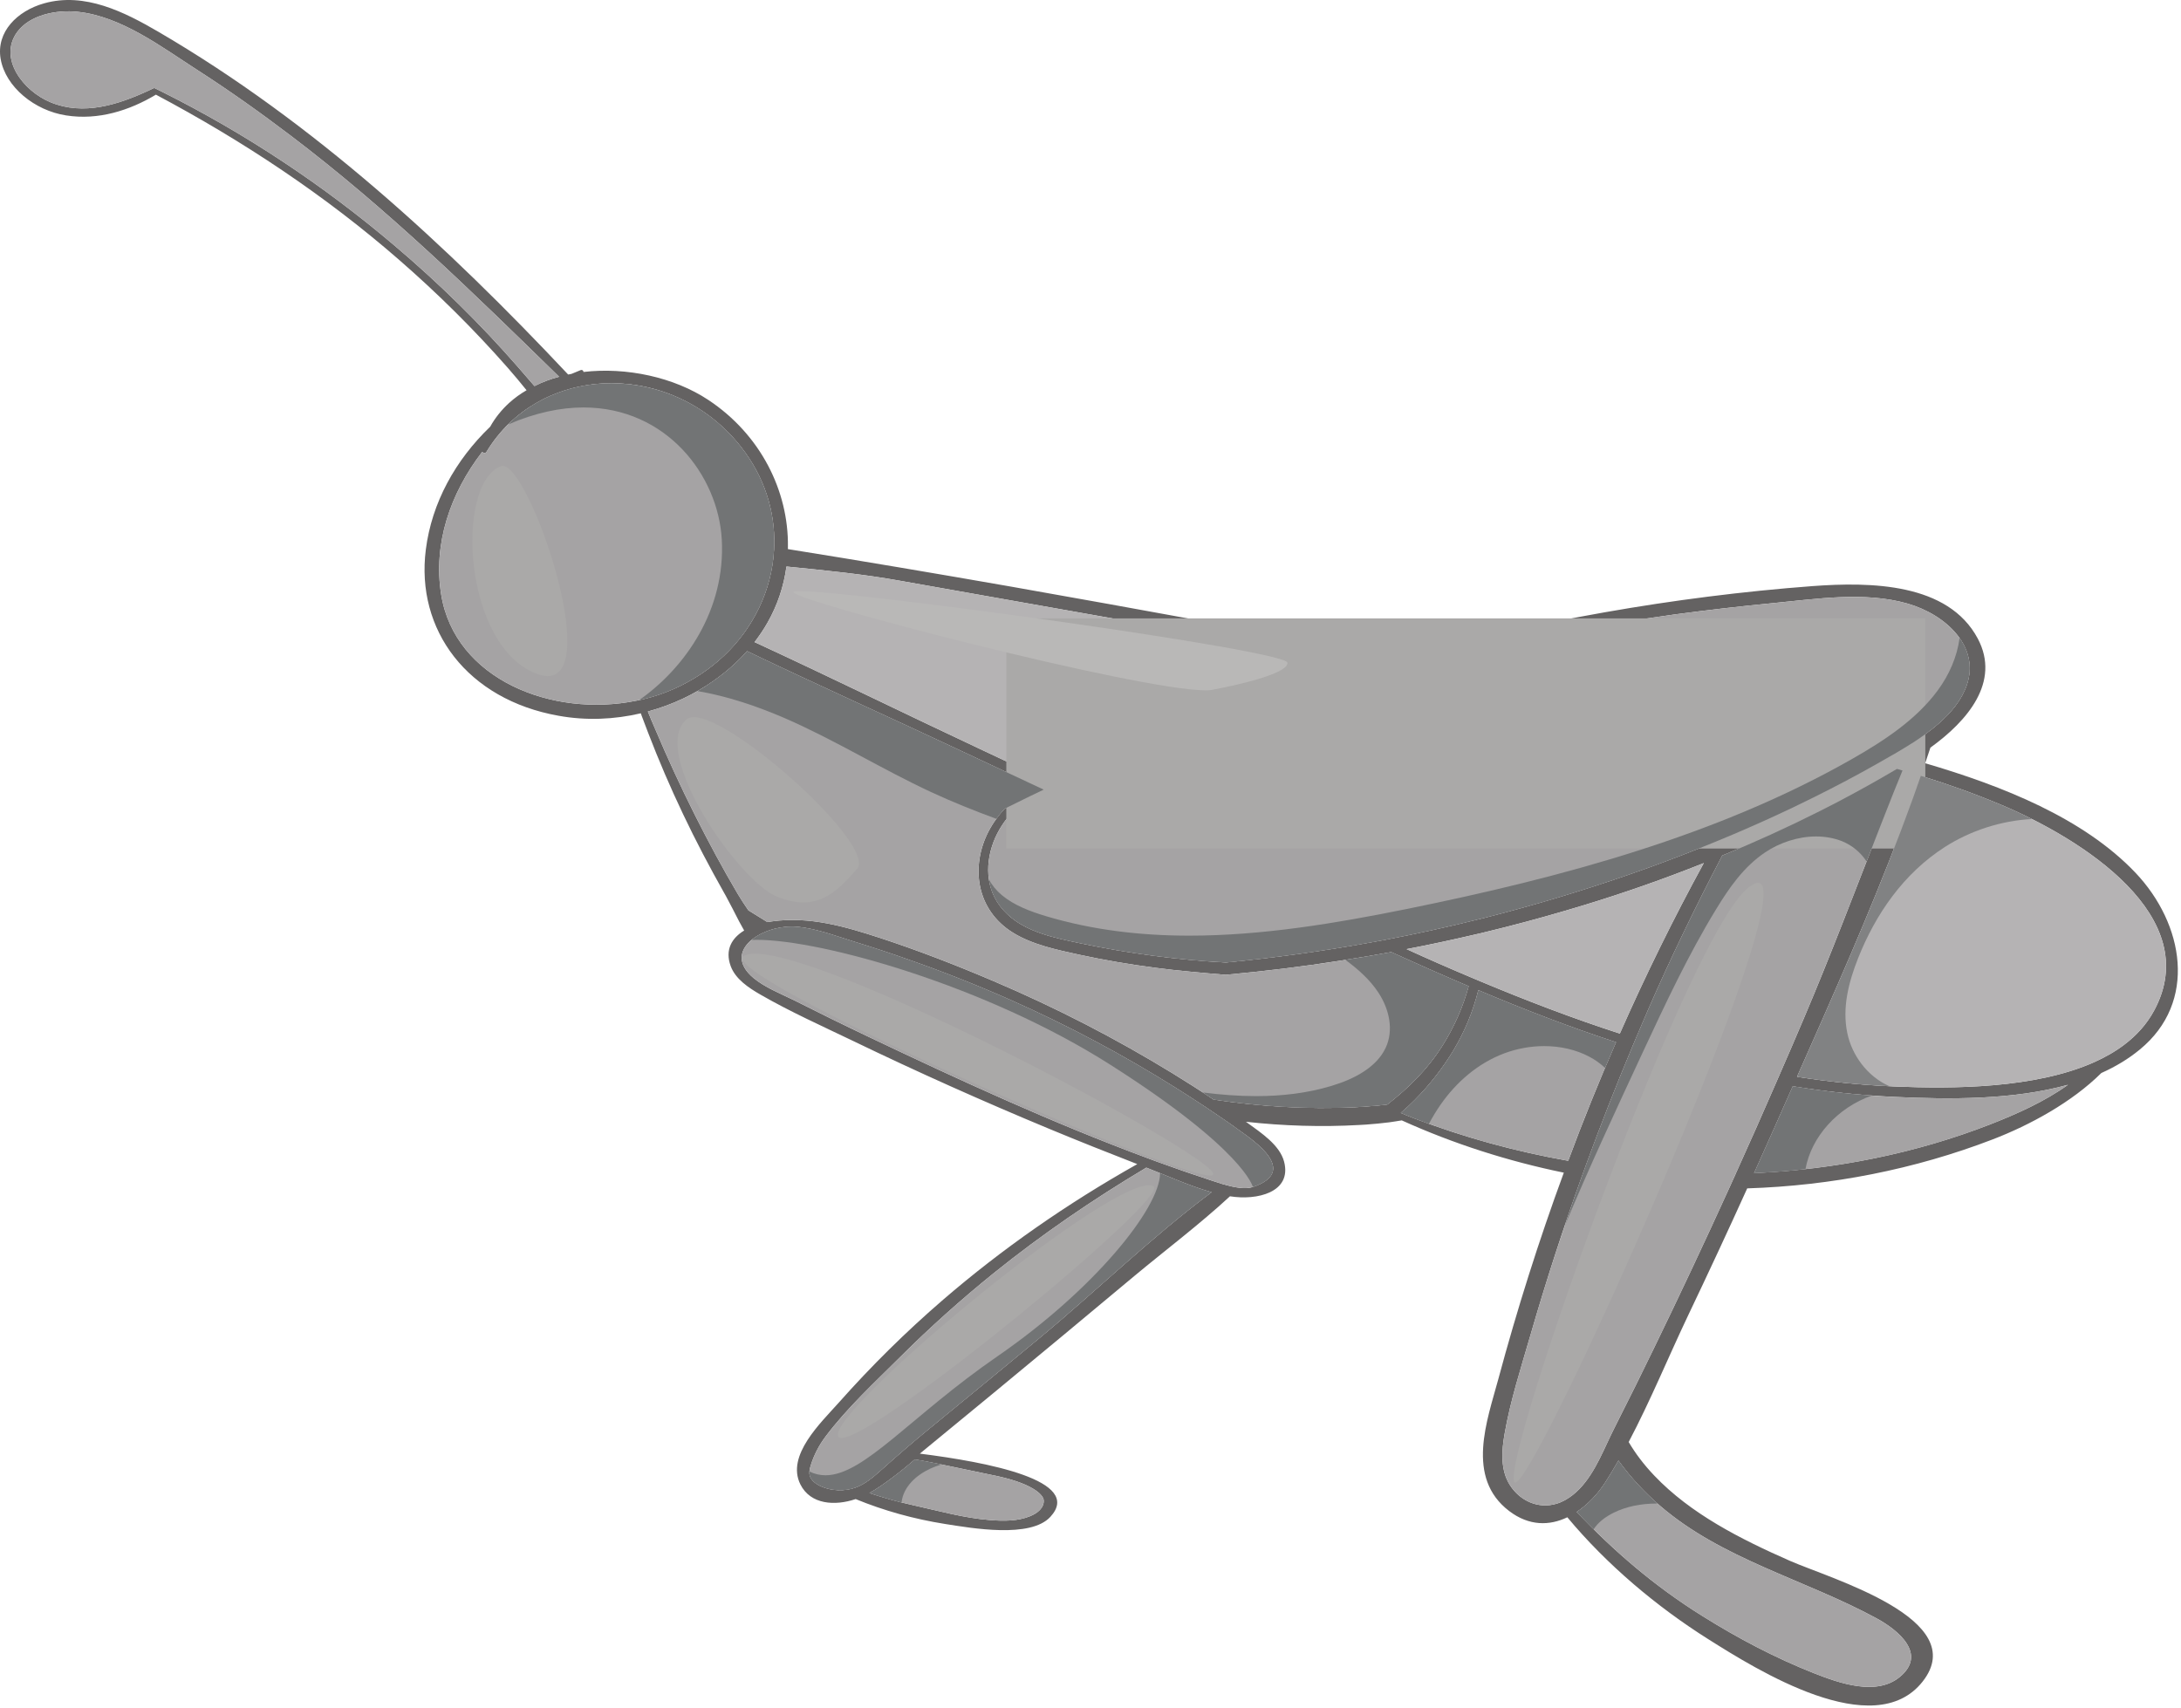 <svg width="272" height="213" viewBox="0 0 272 213" fill="none" xmlns="http://www.w3.org/2000/svg">
<path d="M264.908 130.313C263.785 131.167 262.523 131.873 261.161 132.487C253.805 135.767 243.512 135.82 236.335 135.513C232.209 135.34 228.141 134.927 224.117 134.3C228.588 124.233 233.112 114.047 237.025 103.727C237.211 103.233 237.396 102.753 237.573 102.26C238.26 100.433 238.923 98.607 239.555 96.767C242.923 97.807 246.244 98.993 249.491 100.353C259.684 104.62 275.004 114.34 268.632 126.073C267.72 127.753 266.445 129.153 264.908 130.313ZM248.216 140.233C238.967 143.833 228.931 145.86 218.763 146.313C219.667 144.313 220.563 142.313 221.453 140.3C222.157 138.7 222.869 137.087 223.583 135.487C227.8 136.167 232.072 136.62 236.411 136.82C243.084 137.127 251.059 137.207 257.908 135.3C255.008 137.38 251.556 138.927 248.216 140.233ZM216.464 146.393L216.463 146.407C216.184 147.033 215.907 147.647 215.621 148.26C212.565 154.98 209.424 161.661 206.192 168.313C204.751 171.283 203.287 174.248 201.791 177.197C201.629 177.536 201.461 177.865 201.292 178.195C201.012 178.753 200.728 179.355 200.433 179.984C199.217 182.615 197.804 185.628 195.24 187.068L195.172 187.111C194.819 187.301 194.468 187.451 194.105 187.556C191.868 188.221 189.589 187.227 188.313 185.237C187.085 183.323 187.281 180.901 187.641 178.843C188.363 174.689 189.696 170.571 190.872 166.507C192.788 159.86 194.931 153.247 197.292 146.7C197.471 146.193 197.659 145.673 197.855 145.153C199.64 140.273 201.533 135.433 203.541 130.647C203.689 130.273 203.847 129.913 204.003 129.54C204.517 128.313 205.039 127.1 205.568 125.887C208.404 119.38 211.505 113.007 214.789 106.713C218.845 105.047 222.811 103.247 226.677 101.3H226.685C227.509 100.887 228.319 100.473 229.136 100.047C231.656 98.727 234.141 97.34 236.579 95.9C236.811 95.967 237.044 96.033 237.268 96.1C236.528 97.9 235.801 99.713 235.091 101.54C234.889 102.033 234.695 102.54 234.5 103.047C231.363 111.047 228.332 119.1 224.972 126.993C223.988 129.327 222.989 131.633 221.981 133.94C221.813 134.34 221.647 134.727 221.464 135.127C219.831 138.9 218.159 142.647 216.464 146.393ZM206.983 187.771C214.759 194.485 224.991 196.955 234.005 201.833C236.805 203.348 240.375 206.34 236.904 209.176C233.999 211.551 229.427 209.949 226.279 208.712C221.359 206.772 216.705 204.308 212.299 201.549C206.239 197.767 201.227 193.411 196.636 188.581C198.073 187.629 199.311 186.283 200.211 184.873C200.78 183.989 201.317 183.088 201.84 182.171C203.359 184.292 205.177 186.209 206.983 187.771ZM176.349 139.473C175.796 139.26 175.243 139.047 174.7 138.807C175.285 138.313 175.849 137.78 176.383 137.247C178.344 135.287 179.983 133.127 181.237 131.06C182.685 128.647 183.723 126.113 184.369 123.5C190.012 125.887 195.728 128.087 201.539 129.993C199.411 134.873 197.42 139.807 195.577 144.78C188.997 143.62 182.52 141.847 176.349 139.473ZM173.027 137.753C172.8 137.78 172.581 137.807 172.364 137.833C171.928 137.887 171.501 137.927 171.075 137.953H171.067C170.357 138.02 169.659 138.06 168.961 138.1C163.081 138.38 157.188 138.02 151.347 137.14C149.664 136.007 147.952 134.927 146.224 133.86C139.151 129.527 131.708 125.687 123.969 122.393C119.316 120.407 114.585 118.567 109.748 116.98C105.359 115.553 101.009 114.273 96.308 114.913C96.105 114.94 95.903 114.98 95.699 115.007C94.909 114.527 94.121 114.033 93.333 113.54C92.852 112.847 92.388 112.14 91.972 111.433C90.077 108.22 88.324 104.953 86.663 101.647C84.881 98.1 83.224 94.5 81.683 90.86C81.385 90.18 81.096 89.487 80.815 88.793L80.795 88.74L80.943 88.7C83.857 87.9 86.589 86.607 88.987 84.927L88.996 84.913C90.549 83.833 91.952 82.593 93.168 81.22C102.099 85.5 111.188 89.567 120.127 93.78C123.471 95.353 126.817 96.927 130.163 98.487C129.576 98.767 128.989 99.047 128.411 99.327C127.369 99.833 126.328 100.34 125.295 100.86C124.911 101.273 124.555 101.7 124.229 102.167C123.859 102.673 123.533 103.207 123.245 103.767C121.067 108.047 121.685 113.46 126.344 116.34C128.763 117.833 131.789 118.46 134.585 119.073C137.741 119.753 140.935 120.3 144.149 120.713C145.584 120.9 147.028 121.06 148.467 121.193C149.891 121.327 151.363 121.46 152.859 121.58C157.692 121.14 162.525 120.553 167.335 119.793C169.395 119.473 171.457 119.127 173.505 118.753C176.704 120.207 179.921 121.633 183.159 123.007C182.46 125.567 181.372 128.06 179.907 130.393C178.005 133.42 175.644 135.7 173.027 137.753ZM156.248 148.047C155.768 148.207 155.161 148.22 154.523 148.14C153.844 148.06 153.128 147.873 152.477 147.687C151.951 147.527 151.464 147.353 151.069 147.233C148.791 146.487 146.515 145.7 144.252 144.873C143.881 144.74 143.512 144.607 143.144 144.46C131.263 140.06 119.639 134.7 108.375 129.34C105.236 127.847 102.119 126.313 99.027 124.753C97.369 123.94 95.381 123.153 93.975 121.98C91.899 120.247 92.236 118.567 93.587 117.353C93.911 117.073 94.289 116.807 94.711 116.58C94.872 116.487 95.048 116.407 95.223 116.327C95.759 116.087 96.344 115.887 96.932 115.767H96.94C97.609 115.62 98.279 115.553 98.924 115.567C99.385 115.58 99.835 115.633 100.283 115.7C102.443 116.047 104.535 116.833 106.601 117.473C108.8 118.153 110.979 118.86 113.137 119.633C117.463 121.14 121.723 122.82 125.888 124.66C133.077 127.847 140.009 131.527 146.595 135.66C147.081 135.967 147.563 136.26 148.049 136.58C149.572 137.553 151.083 138.553 152.568 139.58C153.255 140.047 153.933 140.527 154.603 141.02C156.284 142.233 162.051 146.073 156.248 148.047ZM129.557 166.955C125.064 170.671 120.563 174.379 116.039 178.076C113.927 179.795 111.896 181.565 109.879 183.364C108.915 184.223 107.916 185.099 106.649 185.552C105.317 186.019 103.749 185.967 102.441 185.403C101.792 185.119 101.167 184.667 100.989 184.047C100.879 183.639 100.979 183.211 101.099 182.812C101.492 181.513 102.128 180.276 102.967 179.164C105.668 175.572 109.037 172.473 112.268 169.253C115.941 165.589 119.855 162.084 123.983 158.753C129.899 153.993 136.253 149.633 142.961 145.633C145.573 146.647 148.311 147.913 151.099 148.7C143.509 154.367 136.689 161.057 129.557 166.955ZM123.551 183.936C128.812 184.948 130.096 186.459 130.161 187.088C130.211 187.539 130.015 187.985 129.693 188.321C129.372 188.664 128.939 188.911 128.489 189.099C126.956 189.737 125.177 189.727 123.475 189.591C120.22 189.333 117.163 188.465 114.008 187.765C112.104 187.34 110.248 186.828 108.433 186.22C110.149 185.275 112.664 183.285 114.092 182.035C115.792 182.269 122.055 183.644 123.551 183.936ZM80.183 87.22C79.912 87.287 79.635 87.353 79.359 87.393C68.869 89.54 56.727 84.727 55.023 74.167C54 67.833 56.143 61.553 60.131 56.367C60.283 56.513 60.532 56.58 60.675 56.353C62.291 53.687 64.444 51.66 66.909 50.247C67.164 50.1 67.425 49.953 67.687 49.82L67.947 49.687C69.005 49.18 70.1 48.767 71.232 48.46C71.576 48.367 71.92 48.287 72.263 48.22C72.409 48.18 72.556 48.153 72.703 48.127C79.649 46.833 87.429 49.393 92.388 55.713C95.337 59.46 96.66 63.767 96.553 67.993L96.54 68.207C96.543 68.42 96.528 68.633 96.507 68.847C96.476 69.393 96.412 69.94 96.324 70.5C95.935 72.953 95.064 75.327 93.751 77.5C93.368 78.127 92.955 78.753 92.496 79.34C92.201 79.713 91.9 80.1 91.576 80.46C89.945 82.3 87.948 83.9 85.603 85.153C85.079 85.447 84.525 85.713 83.965 85.953C82.755 86.487 81.483 86.913 80.183 87.22ZM64.577 45.753C59.869 40.353 54.705 35.287 49.145 30.58C40.372 23.14 30.643 16.647 20.101 11.393C19.812 11.26 19.516 11.1 19.227 10.967C18.992 11.087 18.748 11.193 18.505 11.313C14.713 13.06 10.423 14.447 6.329 12.767C2.849 11.34 -0.219 7.26 2.136 4.007C3.684 1.873 7.004 1.18 9.712 1.473C15.169 2.047 20.245 5.927 24.585 8.713C28.589 11.287 32.455 14.033 36.213 16.887C48.383 26.1 59.032 36.54 69.728 46.993C68.653 47.273 67.617 47.66 66.657 48.153C65.957 47.34 65.264 46.54 64.577 45.753ZM98.08 70.66C102.893 71.14 107.723 71.607 112.465 72.473L141.512 77.62L141.225 77.527C151.224 79.367 161.225 81.193 171.217 83.033C170.765 83.153 170.323 83.273 169.871 83.407C167.347 84.14 164.843 84.9 162.359 85.713L159.147 86.767C149.687 89.953 140.485 93.647 131.572 97.82C128.44 96.34 125.3 94.873 122.168 93.393C112.816 89.007 103.516 84.433 94.105 80.087C94.701 79.3 95.247 78.5 95.721 77.66C96.973 75.46 97.755 73.087 98.08 70.66ZM212.484 107.647C208.687 114.593 205.192 121.713 202.015 128.913C196.117 127.007 190.323 124.78 184.616 122.393C184.227 122.233 183.836 122.06 183.445 121.9C180.751 120.767 178.075 119.593 175.419 118.38C178.341 117.82 181.253 117.193 184.148 116.513C184.491 116.447 184.835 116.353 185.169 116.273C188.548 115.46 191.888 114.567 195.203 113.593L197.572 112.887C202.639 111.34 207.619 109.593 212.484 107.647ZM177.972 82.62C188.144 80.06 198.499 78.06 208.972 76.62C212.979 76.087 217 75.62 221.029 75.233C226.469 74.713 232.539 73.74 237.913 75.287C242.761 76.687 246.915 80.7 245.288 85.433C244.635 87.327 243.307 88.927 241.681 90.327C240.772 91.113 239.773 91.833 238.748 92.513C237.885 93.06 237.003 93.593 236.163 94.087H236.145C235.484 94.473 234.815 94.86 234.147 95.233C231.565 96.7 228.933 98.087 226.253 99.42C225.355 99.86 224.456 100.3 223.551 100.74C221.136 101.887 218.677 102.993 216.201 104.047C215.457 104.367 214.709 104.673 213.959 104.98C208.38 107.287 202.664 109.34 196.861 111.153C196.087 111.393 195.304 111.633 194.523 111.873C192.941 112.353 191.355 112.807 189.761 113.247C188.209 113.687 186.652 114.087 185.095 114.487C184.784 114.567 184.464 114.647 184.153 114.713C180.404 115.647 176.617 116.473 172.8 117.207C172.165 117.327 171.531 117.447 170.897 117.553C164.953 118.633 158.939 119.46 152.885 120.047C146.781 119.713 140.701 118.9 134.729 117.647C131.492 116.967 127.988 116.26 125.613 114.007C122.981 111.527 122.747 108.087 123.901 105.02C124.465 103.54 125.339 102.247 126.419 101.113C127.969 100.38 129.528 99.647 131.1 98.94C131.585 98.713 132.069 98.5 132.555 98.287C141.723 94.207 151.161 90.607 160.819 87.513C161.908 87.167 162.997 86.82 164.084 86.487C167.452 85.46 170.839 84.487 174.251 83.58C175.489 83.26 176.727 82.927 177.972 82.62ZM266.329 108.86C259.843 102.033 249.765 98.033 240.097 95.193C240.321 94.553 240.54 93.9 240.748 93.247C245.345 89.94 249.532 85.06 246.655 79.647C242.956 72.7 233.32 72.567 226.065 73.1C208.652 74.407 191.433 77.527 174.789 82.033C158.545 79.033 142.296 76.02 126.021 73.153C116.781 71.54 107.528 69.967 98.26 68.487L98.265 68.193C98.352 61.233 94.861 54.207 88.345 49.887C84.065 47.047 78.136 45.767 72.765 46.393C72.781 46.247 72.621 46.087 72.405 46.167C72.024 46.313 71.648 46.473 71.273 46.633C71.135 46.66 70.996 46.687 70.857 46.713C55.848 30.753 39.139 15.273 19.733 3.953C15.543 1.513 10.569 -1.02 5.492 0.42C2.131 1.367 -0.489 3.993 0.077 7.327C0.685 10.873 4.351 13.793 8.232 14.393C12.264 15.033 16.175 13.767 19.445 11.807C30.363 17.607 40.58 24.407 49.709 32.353C54.589 36.593 59.152 41.127 63.348 45.9C64.151 46.82 64.919 47.74 65.671 48.673C64.883 49.127 64.151 49.66 63.491 50.26C62.56 51.113 61.767 52.087 61.133 53.22C56.793 57.393 53.849 62.687 53.105 68.553C51.832 78.567 58.269 87.247 69.663 89.273C73.12 89.9 76.616 89.74 79.919 88.967L80.024 89.273C80.288 89.98 80.552 90.687 80.825 91.38C82.14 94.807 83.587 98.18 85.181 101.527C86.768 104.873 88.497 108.153 90.325 111.393C90.392 111.513 90.468 111.633 90.535 111.767C91.088 112.767 91.619 113.847 92.173 114.913C92.383 115.287 92.589 115.687 92.807 116.06C91.269 116.993 90.387 118.46 91.124 120.487C91.711 122.1 93.333 123.193 94.873 124.073C98.555 126.193 102.54 127.98 106.393 129.833C114.431 133.713 122.603 137.367 130.884 140.807C134.509 142.313 138.16 143.767 141.833 145.193C133.067 150.127 124.96 155.78 117.627 162.1C112.967 166.117 108.64 170.401 104.66 174.884C102.389 177.443 98.012 181.517 99.817 185.139C101.087 187.68 104.143 187.84 106.713 186.973C110.239 188.419 113.957 189.459 117.885 190.081C121.177 190.597 128.511 191.896 130.995 189.189C135.155 184.668 123.212 182.373 114.716 181.304C117.805 178.771 120.896 176.224 123.977 173.683C129.829 168.851 135.657 164.011 141.463 159.153C145.384 155.887 149.635 152.687 153.393 149.207C156.755 149.753 161.144 148.727 160.144 144.887C159.601 142.82 157.311 141.313 155.569 140.047L155.384 139.913C160.089 140.433 164.823 140.58 169.528 140.313C169.825 140.3 170.113 140.287 170.411 140.26C171.351 140.193 172.311 140.1 173.265 139.98C173.783 139.9 174.293 139.833 174.813 139.74H174.821C181.28 142.66 188.077 144.833 195.029 146.26C191.905 154.753 189.187 163.357 186.863 171.997C185.484 177.124 182.733 184.292 188.212 188.461C190.709 190.363 193.263 190.301 195.468 189.243C200.359 195.123 206.597 200.387 213.059 204.456C219.085 208.256 233.716 217.439 239.777 209.733C245.903 201.951 228.308 196.907 223.248 194.684C217.049 191.957 210.845 188.812 206.305 184.037C205 182.667 203.957 181.28 203.12 179.859V179.851C205.835 174.697 208.08 169.219 210.541 164.045C213.051 158.78 215.507 153.513 217.901 148.22C228.375 147.887 238.763 145.86 248.512 142.113C253.196 140.313 258.408 137.46 262.063 133.833H262.071H262.08L262.088 133.82C263.819 133.047 265.424 132.087 266.851 130.913C274.099 124.98 272.368 115.233 266.329 108.86Z" fill="#646262"/>
<path d="M64.578 45.753C65.264 46.54 65.958 47.34 66.659 48.153C67.618 47.66 68.654 47.273 69.728 46.993C59.032 36.54 48.383 26.1 36.214 16.887C32.455 14.033 28.59 11.287 24.586 8.713C20.247 5.927 15.17 2.047 9.712 1.473C7.004 1.18 3.684 1.873 2.136 4.007C-0.218 7.26 2.85 11.34 6.33 12.767C10.423 14.447 14.714 13.06 18.506 11.313C18.748 11.193 18.992 11.087 19.227 10.967C19.516 11.1 19.812 11.26 20.102 11.393C30.643 16.647 40.373 23.14 49.146 30.58C54.706 35.287 59.87 40.353 64.578 45.753Z" fill="#A5A3A4"/>
<path d="M129.694 188.322C129.372 188.664 128.939 188.911 128.49 189.099C126.956 189.738 125.178 189.727 123.475 189.591C120.22 189.334 117.163 188.466 114.008 187.766C113.478 187.649 112.955 187.526 112.434 187.395C111.08 187.046 109.747 186.656 108.434 186.22C110.15 185.275 112.664 183.286 114.092 182.035C114.722 182.119 115.99 182.368 117.398 182.651C119.791 183.14 122.611 183.75 123.551 183.936C128.812 184.948 130.096 186.459 130.162 187.088C130.211 187.539 130.015 187.986 129.694 188.322Z" fill="#A5A3A4"/>
<path d="M236.904 209.176C233.998 211.551 229.426 209.95 226.278 208.712C221.358 206.772 216.705 204.309 212.298 201.55C207.154 198.342 202.762 194.714 198.75 190.735C198.03 190.032 197.329 189.311 196.636 188.582C198.073 187.63 199.31 186.283 200.21 184.874C200.78 183.99 201.317 183.089 201.84 182.171C203.282 184.186 204.997 186.014 206.712 187.531L206.982 187.771C214.758 194.486 224.99 196.955 234.005 201.834C236.805 203.348 240.374 206.34 236.904 209.176Z" fill="#A5A3A4"/>
<path d="M151.099 148.701C143.509 154.367 136.689 161.058 129.557 166.955C125.064 170.671 120.563 174.379 116.039 178.077C113.927 179.795 111.896 181.566 109.879 183.365C108.915 184.223 107.916 185.099 106.649 185.553C105.317 186.019 103.749 185.967 102.441 185.403C101.792 185.119 101.167 184.667 100.989 184.047C100.943 183.879 100.937 183.702 100.945 183.534C100.961 183.294 101.027 183.046 101.099 182.813C101.492 181.514 102.128 180.277 102.967 179.165C105.668 175.573 109.037 172.474 112.268 169.254C115.941 165.59 119.855 162.085 123.983 158.754C129.899 153.994 136.253 149.634 142.961 145.634C143.531 145.847 144.105 146.087 144.68 146.327C146.765 147.181 148.917 148.087 151.099 148.701Z" fill="#A5A3A4"/>
<path d="M257.908 135.3C255.008 137.38 251.556 138.927 248.216 140.234C240.92 143.087 233.125 144.94 225.167 145.82C223.043 146.06 220.903 146.22 218.763 146.313C219.667 144.313 220.563 142.314 221.453 140.3C222.157 138.7 222.869 137.087 223.583 135.487C226.833 136.02 230.115 136.407 233.427 136.647C234.417 136.727 235.409 136.78 236.411 136.82C243.084 137.127 251.059 137.207 257.908 135.3Z" fill="#A5A3A4"/>
<path d="M268.632 126.073C267.72 127.753 266.445 129.153 264.908 130.313C263.785 131.166 262.522 131.873 261.161 132.486C253.805 135.766 243.512 135.82 236.335 135.513C236.096 135.5 235.865 135.5 235.628 135.473C231.744 135.287 227.913 134.887 224.117 134.3C228.588 124.233 233.112 114.047 237.025 103.727C237.21 103.233 237.396 102.753 237.573 102.26C238.26 100.433 238.922 98.606 239.554 96.766C242.922 97.806 246.244 98.993 249.49 100.353C250.74 100.873 252.058 101.473 253.404 102.153C263.105 107.033 274.229 115.78 268.632 126.073Z" fill="#B5B3B4"/>
<path d="M237.268 96.1C236.528 97.9 235.802 99.713 235.091 101.54C234.89 102.033 234.695 102.54 234.5 103.047C233.93 104.513 233.359 105.98 232.787 107.447C230.244 113.993 227.716 120.54 224.972 126.993C223.988 129.327 222.99 131.633 221.982 133.94C221.814 134.34 221.647 134.727 221.464 135.127C219.831 138.9 218.159 142.647 216.464 146.393L216.463 146.407C216.184 147.033 215.907 147.647 215.622 148.26C212.566 154.98 209.424 161.661 206.192 168.313C204.751 171.283 203.287 174.248 201.791 177.197C201.63 177.536 201.462 177.865 201.292 178.195C201.012 178.753 200.728 179.355 200.434 179.984C199.218 182.615 197.804 185.628 195.24 187.068L195.172 187.111C194.819 187.301 194.468 187.451 194.106 187.556C191.868 188.221 189.59 187.227 188.314 185.237C187.086 183.323 187.282 180.901 187.642 178.843C188.363 174.689 189.696 170.571 190.872 166.507C192.186 161.955 193.602 157.42 195.134 152.913C195.83 150.833 196.55 148.767 197.292 146.7C197.471 146.193 197.659 145.673 197.855 145.153C199.64 140.273 201.534 135.433 203.542 130.647C203.69 130.273 203.847 129.913 204.003 129.54C204.518 128.313 205.039 127.1 205.568 125.887C208.404 119.38 211.506 113.007 214.79 106.713C218.846 105.047 222.811 103.247 226.678 101.3H226.686C227.51 100.887 228.319 100.473 229.136 100.047C231.656 98.727 234.142 97.34 236.579 95.9C236.811 95.967 237.044 96.033 237.268 96.1Z" fill="#A5A3A4"/>
<path d="M201.539 129.994C201.072 131.06 200.621 132.127 200.171 133.194C198.547 137.02 197.016 140.887 195.578 144.78C189.656 143.74 183.809 142.194 178.204 140.167C177.579 139.94 176.964 139.714 176.35 139.474C175.796 139.26 175.243 139.047 174.7 138.807C175.286 138.314 175.85 137.78 176.383 137.247C178.344 135.287 179.983 133.127 181.237 131.06C182.685 128.647 183.723 126.114 184.37 123.5C190.012 125.887 195.728 128.087 201.539 129.994Z" fill="#A5A3A4"/>
<path d="M185.17 116.274C184.835 116.354 184.491 116.447 184.148 116.514C181.254 117.194 178.342 117.821 175.419 118.381C178.075 119.594 180.751 120.767 183.446 121.901C183.836 122.061 184.227 122.234 184.616 122.394C190.323 124.781 196.118 127.007 202.015 128.914C205.192 121.714 208.687 114.594 212.484 107.647C207.619 109.594 202.639 111.341 197.572 112.887L195.203 113.594C191.888 114.567 188.548 115.461 185.17 116.274Z" fill="#B5B3B4"/>
<path d="M245.288 85.434C244.634 87.327 243.306 88.927 241.681 90.327C240.772 91.114 239.773 91.834 238.748 92.513C237.885 93.06 237.002 93.594 236.162 94.087H236.145C235.484 94.474 234.814 94.86 234.146 95.234C231.565 96.7 228.933 98.087 226.253 99.42C225.354 99.86 224.456 100.3 223.55 100.74C221.136 101.887 218.677 102.994 216.201 104.047C215.457 104.367 214.709 104.674 213.958 104.98C208.38 107.287 202.664 109.34 196.861 111.154C196.086 111.394 195.304 111.634 194.522 111.874C192.941 112.354 191.354 112.807 189.761 113.247C188.209 113.687 186.652 114.087 185.094 114.487C184.784 114.567 184.464 114.647 184.153 114.714C180.404 115.647 176.617 116.474 172.8 117.207C172.165 117.327 171.53 117.447 170.897 117.554C164.953 118.634 158.938 119.46 152.885 120.047C146.781 119.714 140.701 118.9 134.729 117.647C131.492 116.967 127.988 116.26 125.613 114.007C124.278 112.754 123.561 111.247 123.328 109.674C123.1 108.14 123.333 106.54 123.901 105.02C124.465 103.54 125.338 102.247 126.418 101.114C127.969 100.38 129.528 99.647 131.1 98.94C131.585 98.714 132.069 98.5 132.554 98.287C141.722 94.207 151.161 90.607 160.818 87.513C161.908 87.167 162.997 86.82 164.084 86.487C167.452 85.46 170.838 84.487 174.25 83.58C175.489 83.26 176.726 82.927 177.972 82.62C188.144 80.06 198.498 78.06 208.972 76.62C212.978 76.087 217 75.62 221.029 75.234C226.469 74.714 232.538 73.74 237.913 75.287C240.552 76.047 242.982 77.58 244.385 79.58C245.573 81.26 246.033 83.274 245.288 85.434Z" fill="#A5A3A4"/>
<path d="M183.159 123.007C182.46 125.567 181.372 128.06 179.907 130.394C178.006 133.42 175.644 135.7 173.027 137.753C172.8 137.78 172.582 137.807 172.364 137.834C171.928 137.887 171.502 137.927 171.075 137.953H171.067C170.358 138.02 169.659 138.06 168.962 138.1C163.082 138.38 157.188 138.02 151.347 137.14C150.904 136.847 150.471 136.554 150.028 136.26C148.771 135.447 147.503 134.647 146.224 133.86C139.151 129.527 131.708 125.687 123.97 122.394C119.316 120.407 114.586 118.567 109.748 116.98C105.359 115.553 101.01 114.273 96.308 114.913C96.106 114.94 95.903 114.98 95.699 115.007C94.91 114.527 94.122 114.034 93.334 113.54C92.852 112.847 92.388 112.14 91.972 111.434C90.078 108.22 88.324 104.953 86.663 101.647C84.882 98.1 83.224 94.5 81.683 90.86C81.386 90.18 81.096 89.487 80.815 88.794L80.795 88.74L80.943 88.7C83.078 88.114 85.119 87.26 86.991 86.194C87.678 85.807 88.343 85.38 88.987 84.927L88.996 84.913C90.55 83.834 91.952 82.593 93.168 81.22C102.099 85.5 111.188 89.567 120.127 93.78C123.471 95.353 126.818 96.927 130.163 98.487C129.576 98.767 128.99 99.047 128.411 99.327C127.37 99.834 126.328 100.34 125.295 100.86C124.92 101.26 124.572 101.687 124.256 102.127L124.23 102.167C123.859 102.674 123.534 103.207 123.246 103.767C121.067 108.047 121.686 113.46 126.344 116.34C128.763 117.833 131.79 118.46 134.586 119.073C137.742 119.753 140.935 120.3 144.15 120.713C145.584 120.9 147.028 121.06 148.467 121.194C149.891 121.327 151.363 121.46 152.859 121.58C157.692 121.14 162.526 120.554 167.335 119.794C167.48 119.767 167.635 119.753 167.782 119.713C169.695 119.433 171.603 119.1 173.506 118.753C176.704 120.207 179.922 121.633 183.159 123.007Z" fill="#A5A3A4"/>
<path d="M122.168 93.394C125.3 94.874 128.44 96.34 131.572 97.82C140.485 93.647 149.687 89.954 159.147 86.767L162.359 85.714C164.843 84.9 167.347 84.14 169.871 83.407C170.323 83.274 170.765 83.154 171.217 83.034C161.225 81.194 151.224 79.367 141.225 77.527L141.512 77.62L112.465 72.474C107.723 71.607 102.893 71.14 98.08 70.66C97.755 73.087 96.974 75.46 95.722 77.66C95.247 78.5 94.701 79.3 94.106 80.087C103.516 84.434 112.816 89.007 122.168 93.394Z" fill="#B5B3B4"/>
<path d="M156.248 148.047C155.768 148.207 155.162 148.221 154.523 148.141C153.844 148.061 153.129 147.874 152.478 147.687C151.951 147.527 151.465 147.354 151.07 147.234C148.791 146.487 146.515 145.701 144.253 144.874C143.882 144.741 143.513 144.607 143.145 144.461C131.263 140.061 119.639 134.701 108.375 129.341C105.237 127.847 102.119 126.314 99.027 124.754C97.37 123.941 95.382 123.154 93.975 121.981C91.899 120.247 92.237 118.567 93.587 117.354L93.727 117.234C94.015 116.994 94.349 116.767 94.711 116.581C94.873 116.487 95.049 116.407 95.223 116.327C95.759 116.087 96.344 115.887 96.933 115.767H96.941C97.61 115.621 98.279 115.554 98.924 115.567C99.386 115.581 99.835 115.634 100.283 115.701C102.443 116.047 104.535 116.834 106.602 117.474C108.8 118.154 110.979 118.861 113.138 119.634C117.463 121.141 121.723 122.821 125.889 124.661C133.078 127.847 140.01 131.527 146.595 135.661C147.082 135.967 147.563 136.261 148.05 136.581C149.573 137.554 151.083 138.554 152.568 139.581C153.255 140.047 153.934 140.527 154.603 141.021C156.285 142.234 162.051 146.074 156.248 148.047Z" fill="#A5A3A4"/>
<path d="M96.325 70.5C95.935 72.953 95.064 75.327 93.751 77.5C93.368 78.127 92.955 78.753 92.496 79.34C92.202 79.713 91.9 80.1 91.576 80.46C89.946 82.3 87.948 83.9 85.603 85.153C85.079 85.447 84.526 85.713 83.966 85.953C82.755 86.487 81.483 86.913 80.183 87.22C80.027 87.26 79.865 87.3 79.701 87.327L79.359 87.393C68.87 89.54 56.727 84.727 55.023 74.167C54.001 67.833 56.143 61.553 60.131 56.367C60.283 56.513 60.533 56.58 60.675 56.353C61.459 55.06 62.363 53.94 63.374 52.94C64.447 51.873 65.638 50.98 66.91 50.247C67.165 50.1 67.426 49.953 67.687 49.82L67.947 49.687C69.006 49.18 70.1 48.767 71.233 48.46C71.576 48.367 71.921 48.287 72.263 48.22C72.41 48.18 72.556 48.153 72.703 48.127C79.65 46.833 87.43 49.393 92.389 55.713C95.338 59.46 96.66 63.767 96.554 67.993L96.54 68.207C96.543 68.42 96.528 68.633 96.507 68.847C96.477 69.393 96.413 69.94 96.325 70.5Z" fill="#A5A3A4"/>
<path d="M125.5 105.834H240.113V77.129H125.5V105.834Z" fill="#AAA9A8"/>
<path d="M188.969 184.918C188.916 184.918 188.873 184.887 188.844 184.827C187.306 181.605 211.088 114.647 218.43 110.434C218.762 110.221 219.036 110.114 219.254 110.114C222.182 110.114 215.288 128.807 207.324 147.514C199.358 166.215 190.324 184.918 188.969 184.918Z" fill="#AAA9A8"/>
<path d="M150.935 146.62C145.727 146.62 88.892 121.38 92.758 119.22C93.088 119.047 93.563 118.953 94.166 118.953C104.692 118.953 154.068 145.54 151.194 146.58C151.131 146.607 151.044 146.62 150.935 146.62Z" fill="#AAA9A8"/>
<path d="M104.956 179.349C104.75 179.349 104.608 179.286 104.54 179.157C103.039 176.283 137.136 147.834 143.271 147.834C143.518 147.834 143.719 147.874 143.871 147.967C146.026 149.314 109.506 179.353 104.956 179.349Z" fill="#AAA9A8"/>
<path d="M100.18 112.554C99.232 112.554 98.173 112.34 96.957 111.86C92.094 109.954 80.918 93.754 85.621 89.727C85.843 89.54 86.148 89.447 86.522 89.447C91.581 89.447 109.401 105.567 106.886 108.38C104.862 110.66 103.025 112.554 100.18 112.554Z" fill="#AAA9A8"/>
<path d="M68.302 84.327C67.929 84.327 67.506 84.247 67.034 84.074C57.788 80.78 56.681 60.42 62.465 58.14C62.536 58.114 62.609 58.1 62.685 58.1C64.362 58.1 67.46 64.647 69.29 71.207C71.121 77.767 71.688 84.327 68.302 84.327Z" fill="#AAA9A8"/>
<path d="M150.348 86.101C141.928 86.101 99.066 74.981 98.929 73.847C98.92 73.767 99.182 73.727 99.681 73.727C106.692 73.727 160.476 81.101 160.566 82.661C160.665 84.314 151.452 85.981 151.452 85.981C151.209 86.061 150.836 86.101 150.348 86.101Z" fill="#B9B8B7"/>
<path d="M152.885 120.047C146.781 119.714 140.701 118.9 134.729 117.647C131.492 116.967 127.988 116.26 125.613 114.007C124.5 112.967 123.816 111.74 123.484 110.447C123.483 110.447 123.483 110.434 123.481 110.434C123.417 110.18 123.367 109.927 123.328 109.674C123.709 110.407 124.264 111.074 124.927 111.634C126.449 112.914 128.441 113.66 130.417 114.26C136.239 116.007 142.256 116.7 148.325 116.7C157.393 116.7 166.579 115.167 175.413 113.38C194.856 109.434 214.239 104.194 230.937 94.687C235.019 92.367 238.996 89.727 241.649 86.127C243.083 84.194 244.079 81.913 244.385 79.58C245.179 80.7 245.648 81.967 245.649 83.34C245.651 84.02 245.536 84.714 245.288 85.434C244.635 87.327 243.307 88.927 241.681 90.327C240.772 91.114 239.773 91.834 238.748 92.513C237.885 93.06 237.003 93.594 236.163 94.087H236.146C235.484 94.474 234.815 94.86 234.147 95.234C231.565 96.7 228.933 98.087 226.253 99.42C225.355 99.86 224.456 100.3 223.551 100.74C221.136 101.887 218.677 102.994 216.201 104.047C215.457 104.367 214.709 104.674 213.959 104.98C208.38 107.287 202.664 109.34 196.861 111.154C196.087 111.394 195.304 111.634 194.523 111.874C192.941 112.354 191.355 112.807 189.761 113.247C188.209 113.687 186.652 114.087 185.095 114.487C184.784 114.567 184.464 114.647 184.153 114.714C180.404 115.647 176.617 116.474 172.8 117.207C172.165 117.327 171.531 117.447 170.897 117.554C164.953 118.634 158.939 119.46 152.885 120.047Z" fill="#727475"/>
<path d="M195.134 152.914C195.83 150.834 196.55 148.767 197.292 146.701C197.471 146.194 197.659 145.674 197.855 145.154C199.64 140.274 201.534 135.434 203.542 130.647C203.69 130.274 203.847 129.914 204.003 129.541C204.518 128.314 205.039 127.101 205.568 125.887C208.404 119.381 211.506 113.007 214.79 106.714C218.846 105.047 222.811 103.247 226.678 101.301H226.686C227.51 100.887 228.319 100.474 229.136 100.047C231.656 98.727 234.142 97.341 236.579 95.901C236.811 95.968 237.044 96.034 237.268 96.101C236.528 97.901 235.802 99.714 235.091 101.541C234.89 102.034 234.695 102.541 234.5 103.047C233.93 104.514 233.359 105.981 232.787 107.447C232.084 106.354 231.003 105.434 229.714 104.914C228.687 104.514 227.594 104.327 226.494 104.327C224.231 104.327 221.939 105.101 220.13 106.314C217.442 108.127 215.627 110.767 214.02 113.407C210.51 119.154 207.679 125.234 204.856 131.287C201.523 138.461 198.174 145.634 195.134 152.914Z" fill="#727475"/>
<path d="M218.763 146.313C219.667 144.313 220.563 142.314 221.453 140.3C222.157 138.7 222.869 137.087 223.583 135.487C226.833 136.02 230.115 136.407 233.427 136.647C229.172 138.153 225.893 141.767 225.167 145.82C223.043 146.06 220.903 146.22 218.763 146.313Z" fill="#727475"/>
<path d="M235.628 135.474C231.744 135.287 227.913 134.887 224.117 134.3C228.588 124.234 233.112 114.047 237.025 103.727C237.21 103.234 237.396 102.754 237.573 102.26C238.26 100.434 238.922 98.607 239.554 96.767C242.922 97.807 246.244 98.994 249.49 100.354C250.74 100.874 252.058 101.474 253.404 102.154C249.536 102.354 245.713 103.62 242.581 105.62C237.361 108.954 233.883 114.087 231.74 119.487C230.555 122.474 229.728 125.674 230.377 128.82C230.937 131.567 232.846 134.247 235.628 135.474Z" fill="#818283"/>
<path d="M198.75 190.735C198.502 190.494 198.257 190.25 198.014 190.005C197.63 189.618 197.25 189.226 196.873 188.831C196.817 188.771 196.76 188.713 196.704 188.653C196.681 188.63 196.658 188.606 196.636 188.582C198.073 187.63 199.31 186.283 200.21 184.874C200.78 183.99 201.317 183.089 201.84 182.171C203.282 184.186 204.997 186.014 206.712 187.531C206.665 187.531 206.618 187.531 206.572 187.531C204.69 187.531 202.84 187.881 201.224 188.683C200.224 189.178 199.309 189.865 198.75 190.735Z" fill="#727475"/>
<path d="M178.204 140.167C178.067 140.114 177.931 140.06 177.796 140.02C177.311 139.847 176.83 139.66 176.35 139.474C175.796 139.26 175.243 139.047 174.7 138.807C175.286 138.314 175.85 137.78 176.383 137.247C178.344 135.287 179.983 133.127 181.237 131.06C182.685 128.647 183.723 126.114 184.37 123.5C190.012 125.887 195.728 128.087 201.539 129.994C201.072 131.06 200.621 132.127 200.171 133.194C199.601 132.66 198.954 132.194 198.25 131.82C196.534 130.9 194.558 130.474 192.574 130.474C190.879 130.474 189.179 130.794 187.631 131.367C184.274 132.62 181.598 135.007 179.676 137.754C179.135 138.527 178.647 139.34 178.204 140.167Z" fill="#727475"/>
<path d="M124.257 102.127C121.494 101.114 118.771 100.02 116.125 98.794C109.934 95.914 104.167 92.314 97.888 89.58C94.431 88.087 90.742 86.834 86.991 86.194C87.678 85.807 88.343 85.38 88.987 84.927L88.996 84.913C90.55 83.834 91.953 82.594 93.168 81.22C102.099 85.5 111.188 89.567 120.127 93.78C123.471 95.353 126.818 96.927 130.163 98.487C129.576 98.767 128.99 99.047 128.411 99.327C127.37 99.834 126.329 100.34 125.295 100.86C124.921 101.26 124.573 101.687 124.257 102.127Z" fill="#727475"/>
<path d="M165.018 138.193C160.45 138.193 155.883 137.82 151.347 137.14C150.927 136.86 150.515 136.58 150.095 136.313C150.074 136.287 150.051 136.287 150.028 136.26C152.244 136.54 154.456 136.713 156.646 136.713C159.871 136.713 163.046 136.353 166.11 135.42C168.9 134.58 171.683 133.113 172.812 130.687C173.84 128.5 173.275 125.873 171.89 123.78C170.844 122.193 169.38 120.887 167.782 119.713C169.695 119.433 171.603 119.1 173.506 118.753C176.704 120.207 179.922 121.633 183.159 123.007C182.46 125.567 181.372 128.06 179.907 130.393C178.006 133.42 175.644 135.7 173.027 137.753C172.8 137.78 172.582 137.807 172.364 137.833C171.928 137.887 171.502 137.927 171.075 137.953H171.067C170.358 138.02 169.659 138.06 168.962 138.1C167.647 138.167 166.332 138.193 165.018 138.193Z" fill="#727475"/>
<path d="M79.7 87.327C85.462 83.3 90.505 76.047 90.016 67.287C89.568 59.287 83.117 50.82 72.768 50.82C69.917 50.82 66.772 51.474 63.373 52.94C64.446 51.874 65.637 50.98 66.909 50.247C67.164 50.1 67.425 49.954 67.686 49.82L67.946 49.687C69.005 49.18 70.1 48.767 71.232 48.461C71.576 48.367 71.92 48.287 72.262 48.22C72.409 48.18 72.556 48.154 72.702 48.127C73.869 47.914 75.06 47.807 76.256 47.807C82.184 47.807 88.262 50.447 92.388 55.714C95.222 59.314 96.554 63.434 96.558 67.501C96.56 67.66 96.557 67.82 96.553 67.994L96.54 68.207C96.54 68.22 96.54 68.234 96.54 68.247C96.541 68.447 96.526 68.647 96.506 68.847C96.476 69.394 96.412 69.941 96.324 70.501C95.934 72.954 95.064 75.327 93.75 77.501C93.368 78.127 92.954 78.754 92.496 79.34C92.201 79.714 91.9 80.1 91.576 80.46C89.945 82.3 87.948 83.9 85.602 85.154C85.078 85.447 84.525 85.714 83.965 85.954C82.754 86.487 81.482 86.914 80.182 87.22C80.166 87.22 80.15 87.221 80.134 87.234C79.993 87.274 79.846 87.3 79.7 87.327Z" fill="#727475"/>
<path d="M156.248 148.047C156.248 148.047 155.235 143.46 138.485 132.807C122.981 122.94 102.504 117.22 94.392 117.22C94.16 117.22 93.937 117.234 93.727 117.234C94.015 116.994 94.348 116.767 94.711 116.58C94.872 116.487 95.048 116.407 95.223 116.327C95.759 116.087 96.344 115.887 96.932 115.767H96.94C97.529 115.634 98.12 115.567 98.695 115.567C98.771 115.567 98.847 115.567 98.924 115.567C99.385 115.58 99.835 115.634 100.283 115.7C102.443 116.047 104.535 116.834 106.601 117.474C108.8 118.154 110.979 118.86 113.137 119.634C117.463 121.14 121.723 122.82 125.888 124.66C133.077 127.847 140.009 131.527 146.595 135.66C147.081 135.967 147.563 136.26 148.049 136.58C149.572 137.554 151.083 138.554 152.568 139.58C153.255 140.047 153.933 140.527 154.603 141.02C155.745 141.847 158.775 143.887 158.777 145.727C158.779 146.594 158.107 147.42 156.248 148.047Z" fill="#727475"/>
<path d="M104.745 185.868C103.954 185.868 103.158 185.712 102.441 185.403C101.792 185.119 101.166 184.667 100.989 184.047C100.954 183.921 100.942 183.79 100.942 183.662C100.942 183.618 100.944 183.575 100.945 183.534C101.602 183.855 102.268 184.004 102.954 184.004C107.764 184.004 113.573 176.619 124.445 169.129C136.3 160.955 144.638 150.767 144.68 146.327C146.765 147.18 148.917 148.087 151.098 148.7C143.509 154.367 136.689 161.058 129.557 166.955C125.064 170.671 120.562 174.379 116.038 178.076C113.926 179.795 111.896 181.565 109.878 183.364C108.914 184.223 107.916 185.099 106.649 185.552C106.048 185.763 105.397 185.868 104.745 185.868Z" fill="#727475"/>
<path d="M112.434 187.395C111.08 187.045 109.747 186.656 108.434 186.22C110.15 185.274 112.664 183.285 114.092 182.035C114.722 182.119 115.99 182.368 117.398 182.651C115.48 183.229 113.724 184.333 112.875 185.953C112.638 186.402 112.492 186.891 112.434 187.395Z" fill="#727475"/>
</svg>
